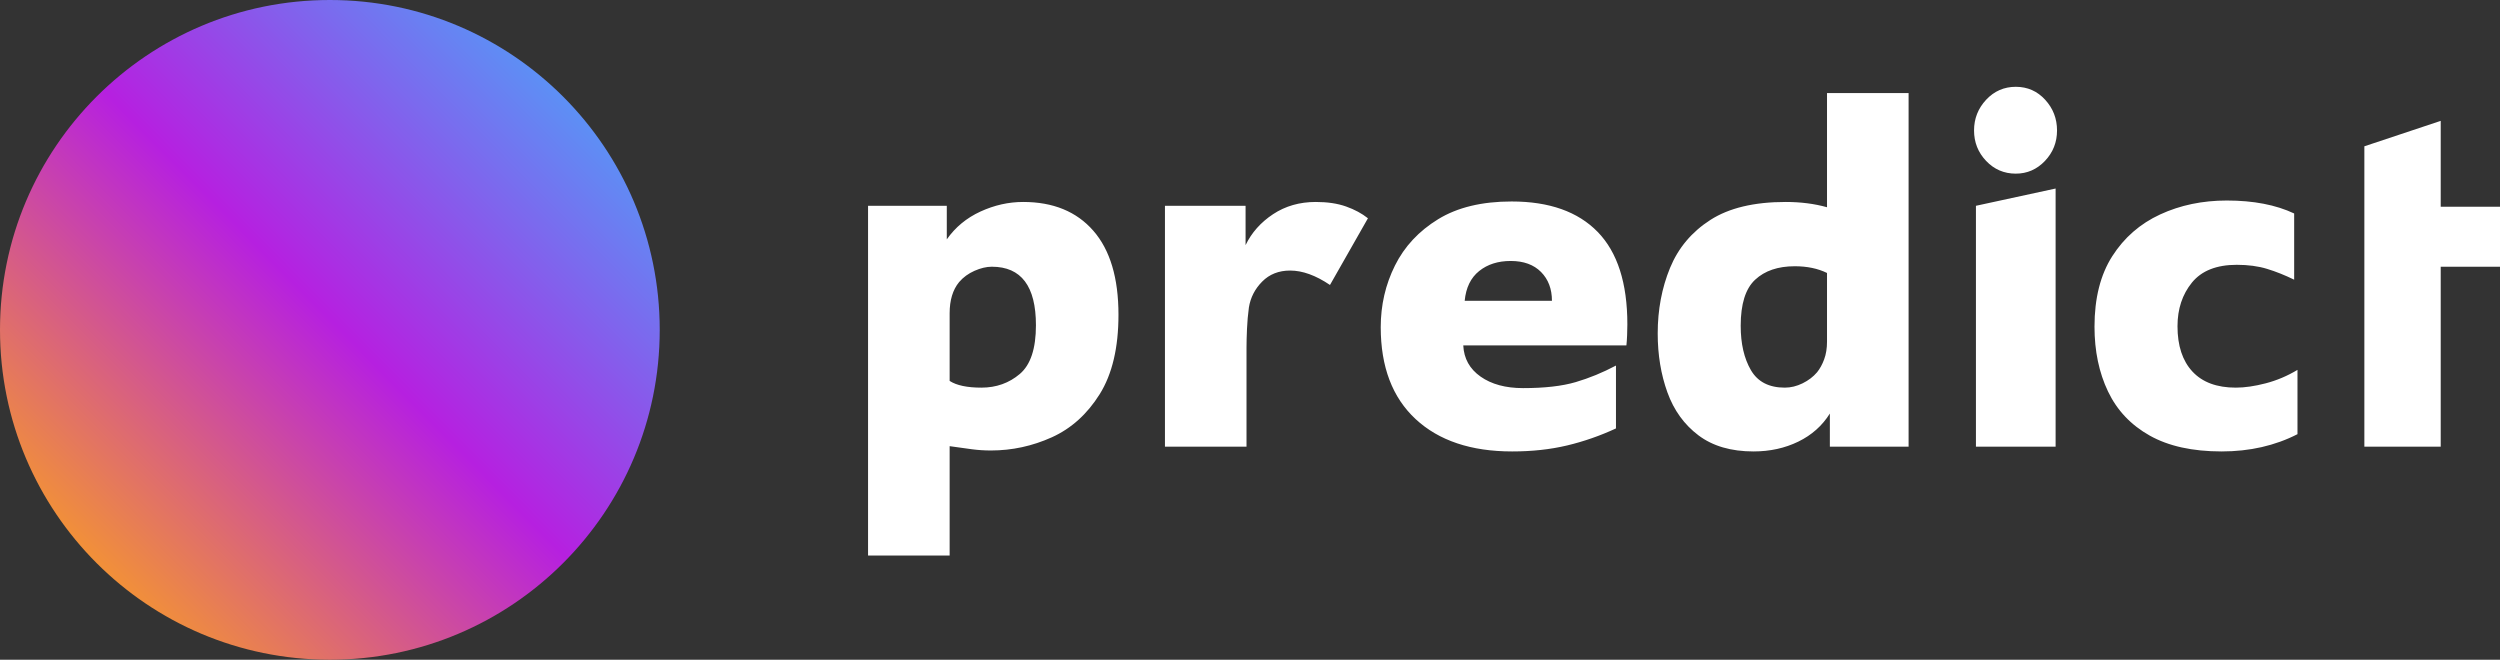 <?xml version="1.0" encoding="UTF-8"?>
<svg width="144px" height="38px" viewBox="0 0 144 38" version="1.1" xmlns="http://www.w3.org/2000/svg" xmlns:xlink="http://www.w3.org/1999/xlink">
    <rect x="0" y="0" width="144" height="38" fill="#333333" stroke="none"/>
    <title>logo-white</title>
    <defs>
        <linearGradient x1="56.359%" y1="-47.437%" x2="-39.267%" y2="47.418%" id="linearGradient-1">
            <stop stop-color="#32C5FF" offset="0%"></stop>
            <stop stop-color="#B620E0" offset="53.397%"></stop>
            <stop stop-color="#FFAA12" offset="100%"></stop>
        </linearGradient>
    </defs>
    <g id="Logo" stroke="none" stroke-width="1" fill="none" fill-rule="evenodd">
        <g id="logo-white">
            <path d="M54.699,32 L54.699,25.699 C55.209,25.773 55.641,25.833 55.996,25.879 C56.351,25.925 56.711,25.948 57.075,25.948 C58.295,25.948 59.466,25.694 60.586,25.188 C61.706,24.681 62.625,23.852 63.345,22.701 C64.064,21.549 64.424,20.025 64.424,18.127 C64.424,16.008 63.941,14.396 62.976,13.291 C62.011,12.185 60.663,11.633 58.933,11.633 C58.095,11.633 57.276,11.817 56.474,12.185 C55.673,12.554 55.026,13.088 54.535,13.788 L54.535,13.788 L54.535,11.854 L50,11.854 L50,32 L54.699,32 Z M56.529,22.328 C55.709,22.328 55.099,22.199 54.699,21.941 L54.699,21.941 L54.699,18.044 C54.699,17.289 54.881,16.69 55.245,16.248 C55.482,15.971 55.778,15.755 56.133,15.598 C56.488,15.442 56.82,15.363 57.13,15.363 C58.824,15.363 59.67,16.487 59.67,18.735 C59.67,20.08 59.361,21.015 58.742,21.54 C58.122,22.065 57.385,22.328 56.529,22.328 Z M71.799,25.727 L71.799,20.006 C71.799,19.711 71.809,19.357 71.827,18.942 C71.845,18.528 71.881,18.118 71.936,17.712 C72.027,17.141 72.282,16.644 72.701,16.22 C73.12,15.796 73.657,15.584 74.313,15.584 C75.023,15.584 75.788,15.861 76.607,16.414 L76.607,16.414 L78.793,12.572 C78.447,12.296 78.028,12.07 77.536,11.895 C77.044,11.72 76.462,11.633 75.788,11.633 C74.859,11.633 74.04,11.867 73.329,12.337 C72.619,12.807 72.091,13.401 71.745,14.12 L71.745,14.12 L71.745,11.854 L67.101,11.854 L67.101,25.727 L71.799,25.727 Z M87.097,26.003 C88.245,26.003 89.301,25.888 90.266,25.658 C91.231,25.427 92.169,25.1 93.08,24.677 L93.08,24.677 L93.08,21.056 C92.315,21.462 91.541,21.779 90.758,22.01 C89.975,22.24 88.964,22.355 87.726,22.355 C86.724,22.355 85.909,22.134 85.281,21.692 C84.652,21.25 84.32,20.651 84.284,19.896 L84.284,19.896 L93.681,19.896 C93.699,19.73 93.713,19.532 93.722,19.301 C93.731,19.071 93.736,18.864 93.736,18.68 C93.736,16.303 93.166,14.53 92.028,13.36 C90.89,12.19 89.237,11.605 87.07,11.605 C85.358,11.605 83.947,11.946 82.836,12.627 C81.725,13.309 80.896,14.198 80.35,15.294 C79.804,16.39 79.53,17.574 79.53,18.845 C79.53,21.13 80.2,22.894 81.538,24.138 C82.877,25.381 84.73,26.003 87.097,26.003 Z M89.392,17.325 L84.366,17.325 C84.438,16.57 84.716,15.999 85.199,15.612 C85.681,15.225 86.287,15.032 87.015,15.032 C87.762,15.032 88.345,15.244 88.764,15.667 C89.183,16.091 89.392,16.644 89.392,17.325 L89.392,17.325 Z M101.002,26.003 C101.949,26.003 102.81,25.814 103.584,25.437 C104.358,25.059 104.963,24.52 105.4,23.82 L105.4,23.82 L105.4,25.727 L109.935,25.727 L109.935,5.359 L105.236,5.359 L105.236,11.937 C104.508,11.734 103.716,11.633 102.86,11.633 C101.038,11.633 99.591,11.978 98.516,12.669 C97.442,13.36 96.668,14.281 96.194,15.432 C95.721,16.584 95.484,17.841 95.484,19.205 C95.484,20.439 95.671,21.572 96.044,22.604 C96.417,23.636 97.014,24.46 97.833,25.077 C98.653,25.694 99.709,26.003 101.002,26.003 Z M102.805,22.328 C101.894,22.328 101.243,21.991 100.852,21.319 C100.46,20.646 100.264,19.794 100.264,18.763 C100.264,17.51 100.542,16.625 101.098,16.11 C101.653,15.594 102.413,15.336 103.379,15.336 C104.089,15.336 104.708,15.465 105.236,15.723 L105.236,15.723 L105.236,19.675 C105.236,20.061 105.182,20.402 105.072,20.697 C104.963,20.992 104.827,21.241 104.663,21.443 C104.444,21.701 104.166,21.913 103.829,22.079 C103.492,22.245 103.151,22.328 102.805,22.328 Z M116.109,10.002 C116.764,10.002 117.324,9.758 117.789,9.27 C118.253,8.781 118.485,8.197 118.485,7.515 C118.485,6.833 118.258,6.244 117.802,5.746 C117.347,5.249 116.783,5 116.109,5 C115.435,5 114.866,5.249 114.401,5.746 C113.937,6.244 113.705,6.833 113.705,7.515 C113.705,8.197 113.937,8.781 114.401,9.27 C114.866,9.758 115.435,10.002 116.109,10.002 Z M118.403,25.727 L118.403,10.859 L113.814,11.854 L113.814,25.727 L118.403,25.727 Z M127.965,26.003 C129.585,26.003 131.042,25.671 132.335,25.008 L132.335,25.008 L132.335,21.305 C131.753,21.655 131.142,21.913 130.505,22.079 C129.868,22.245 129.294,22.328 128.784,22.328 C127.691,22.328 126.858,22.019 126.285,21.402 C125.711,20.785 125.424,19.914 125.424,18.79 C125.424,17.795 125.702,16.957 126.257,16.275 C126.813,15.594 127.673,15.253 128.839,15.253 C129.494,15.253 130.077,15.331 130.587,15.488 C131.097,15.644 131.616,15.852 132.144,16.11 L132.144,16.11 L132.144,12.296 C131.088,11.798 129.795,11.55 128.265,11.55 C126.863,11.55 125.583,11.817 124.427,12.351 C123.27,12.885 122.351,13.687 121.668,14.755 C120.985,15.824 120.643,17.178 120.643,18.818 C120.643,20.218 120.903,21.462 121.422,22.549 C121.941,23.636 122.742,24.483 123.826,25.091 C124.91,25.699 126.289,26.003 127.965,26.003 Z M140.585,25.727 L140.585,15.363 L144,15.363 L144,11.909 L140.585,11.909 L140.585,6.962 L136.187,8.427 L136.187,25.727 L140.585,25.727 Z" id="predict" fill="#FFFFFF" fill-rule="nonzero"></path>
            <circle id="Oval" fill="url(#linearGradient-1)" cx="19" cy="19" r="19"></circle>
        </g>
    </g>
</svg>